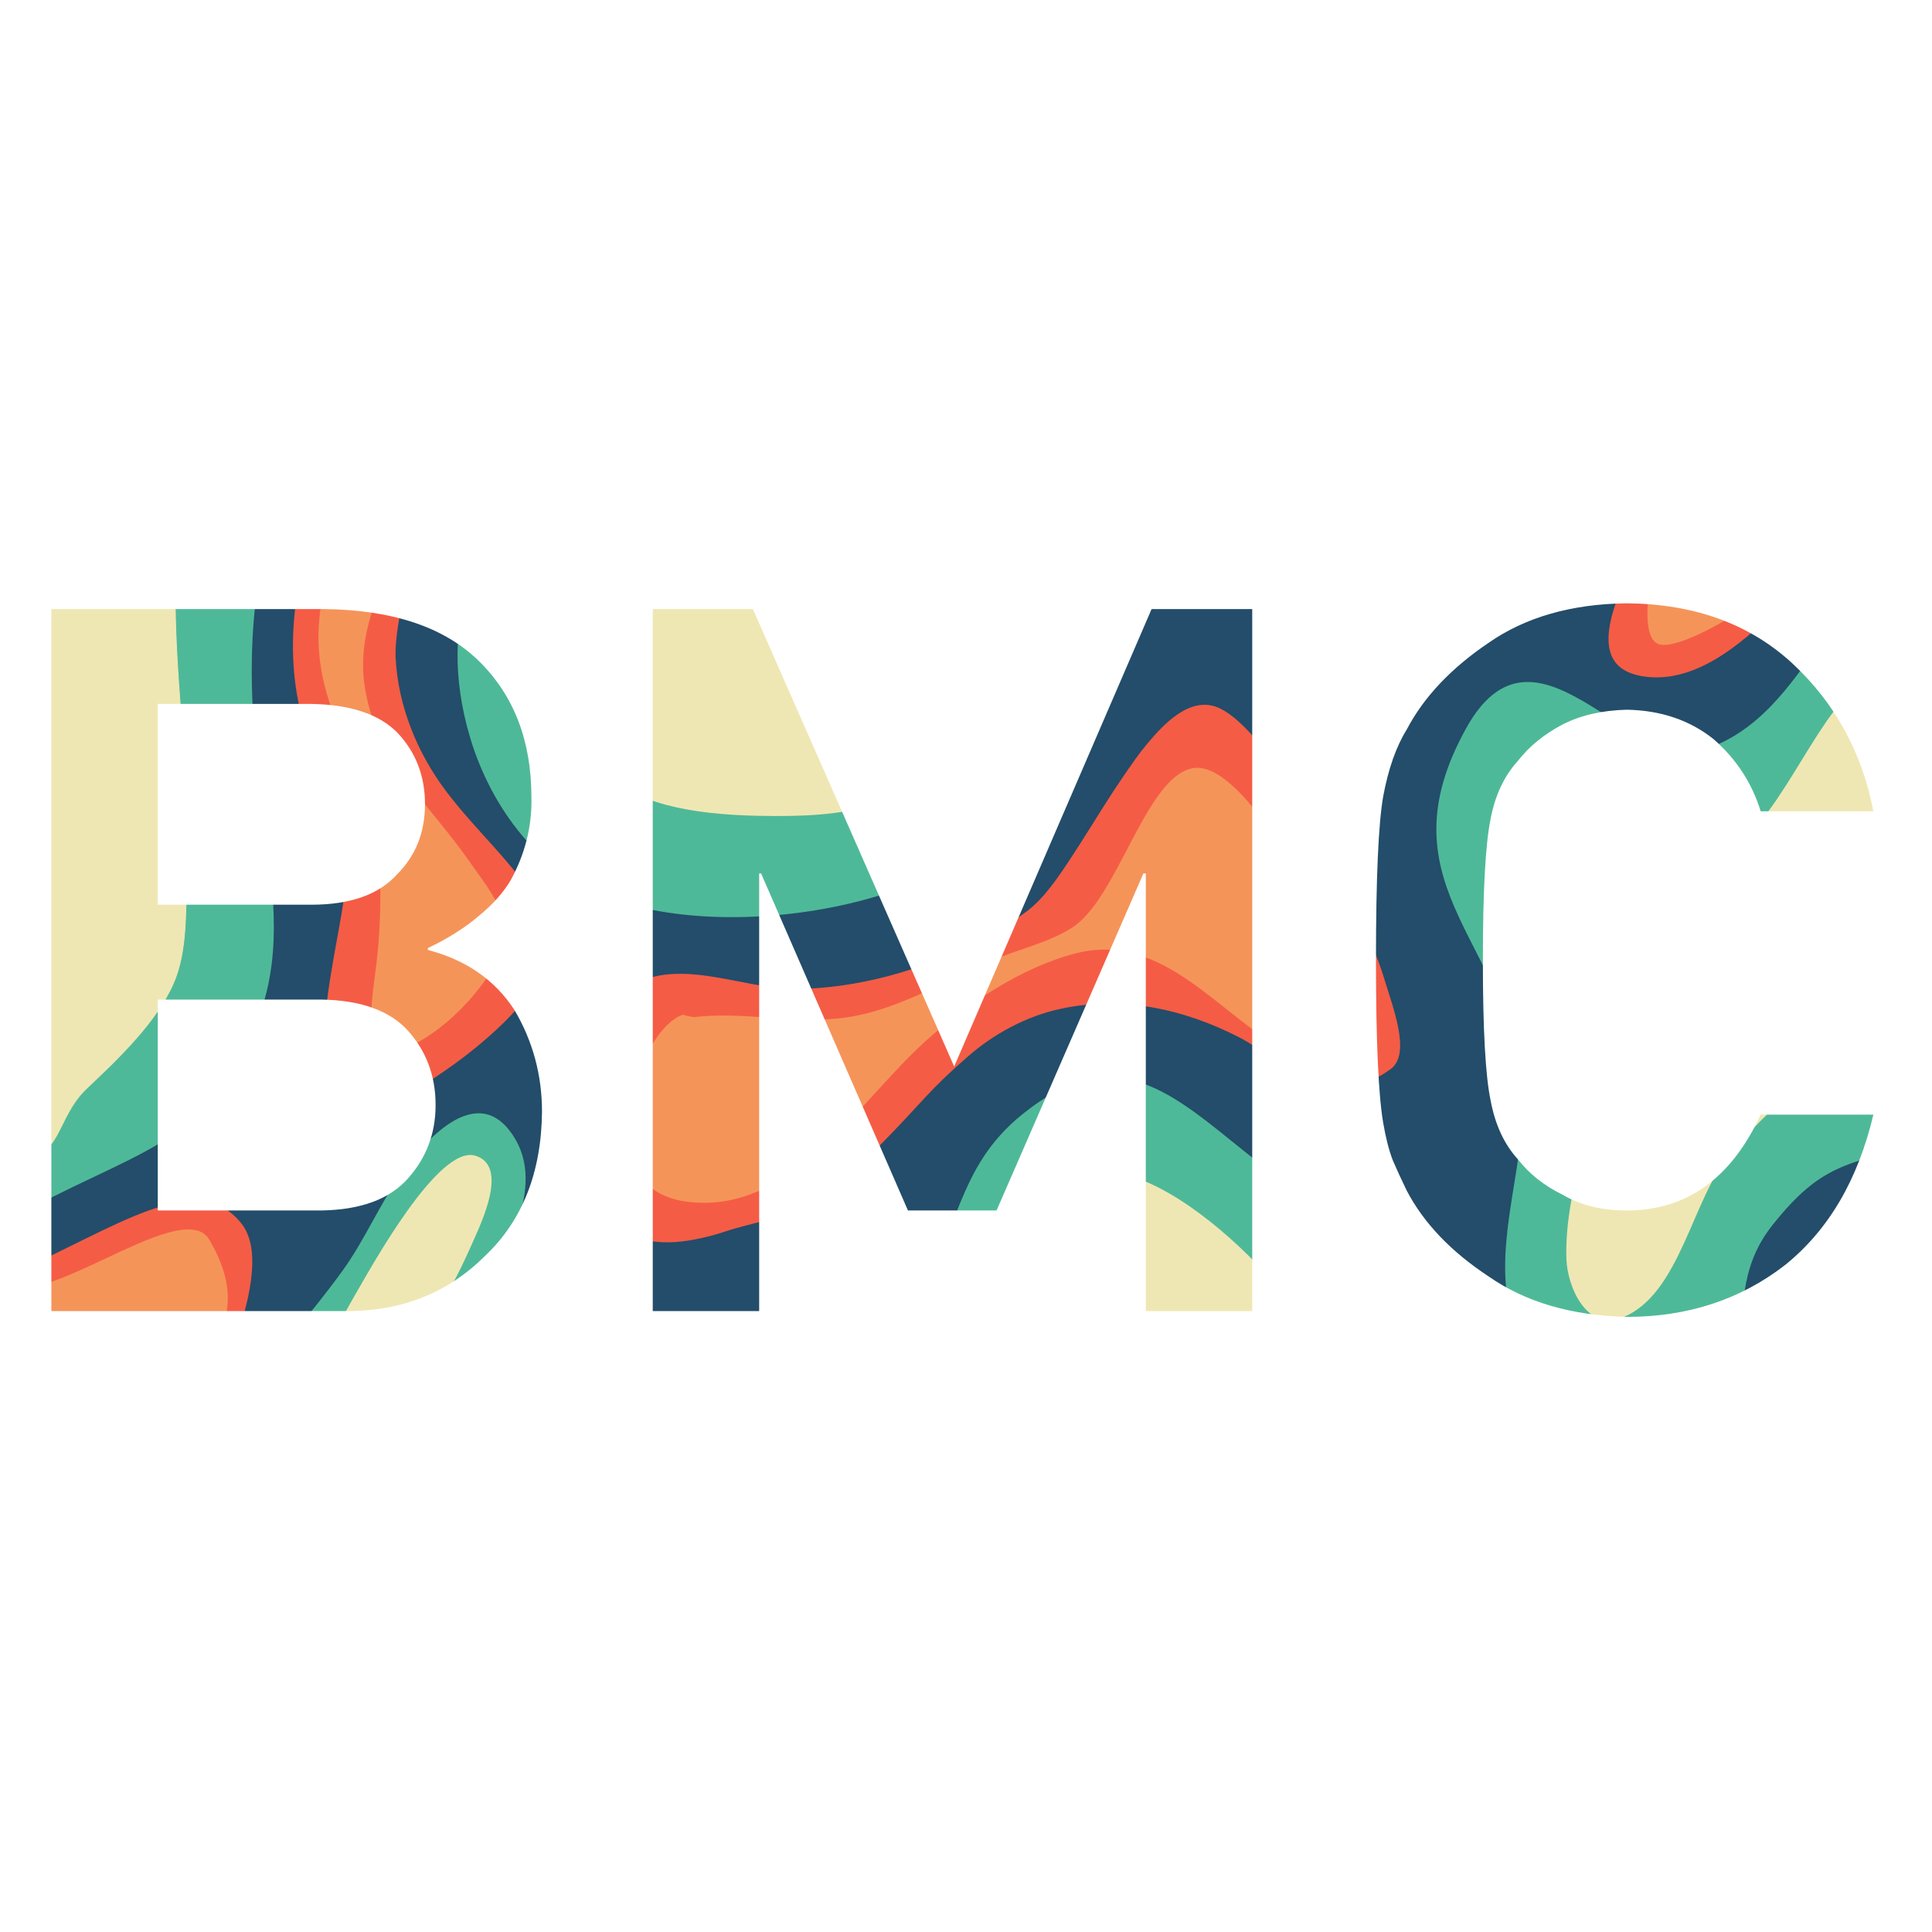<?xml version="1.0" encoding="UTF-8" standalone="no"?>
<!DOCTYPE svg PUBLIC "-//W3C//DTD SVG 1.1//EN" "http://www.w3.org/Graphics/SVG/1.1/DTD/svg11.dtd">
<svg width="100%" height="100%" viewBox="0 0 2400 2400" version="1.1" xmlns="http://www.w3.org/2000/svg" xmlns:xlink="http://www.w3.org/1999/xlink" xml:space="preserve" xmlns:serif="http://www.serif.com/" style="fill-rule:evenodd;clip-rule:evenodd;stroke-linecap:round;stroke-linejoin:round;stroke-miterlimit:1.5;">
    <rect x="0" y="0" width="2400" height="2400" fill="#333333" stroke="none"/>
    <g transform="matrix(0.983,0,0,0.451,2.91323e-13,560)">
        <rect class='overlay' x="0" y="0" width="100%" height="100%" style="fill:rgb(35,77,106);"/>
    </g>
    <g>
        <path d="M956.266,263.674C805.051,463.118 496.529,618.895 583.579,914.864C606.12,991.505 655.755,1064.88 727.704,1102.74C867.37,1176.25 1172.4,1137.2 1268.29,1001.39" style="fill:rgb(78,185,152);"/>
        <path d="M0,1520C29.929,1521.89 33.969,1503.22 40,1500C181.908,1424.22 280.785,1412.87 328.978,1240.41C350.411,1163.72 336.323,1084.25 326.13,1007C307.497,865.798 299.311,716.86 363.563,585.13C469.657,367.613 202.754,561.239 60,640" style="fill:rgb(78,185,152);"/>
        <path d="M420.581,1876.69C449.07,1758.09 729.579,1527.66 632.719,1404.12C586.211,1344.81 520.963,1425.11 495.136,1462.88C469.985,1499.66 452.373,1541.11 426.367,1577.32C351.165,1682.03 249.134,1771.97 225.936,1905.54" style="fill:rgb(78,185,152);"/>
        <path d="M1676.63,1563.65C1646.62,1508.31 1597.03,1471.16 1548.84,1432.66C1455.66,1358.21 1386.45,1290.62 1270.33,1383.96C1184.57,1452.9 1194.97,1534.6 1135.24,1603.09" style="fill:rgb(78,185,152);"/>
        <path d="M2380,760C2349.69,758.376 2431.35,681.93 2396.36,685.19C2276.66,696.342 2252.02,889.536 2115.46,931.556C2023.11,959.97 1907.03,749.519 1821.06,905.072C1716.8,1093.74 1864.99,1166.02 1888.99,1334.02C1902.12,1425.92 1859.88,1517.3 1871.94,1608.74C1880.35,1672.51 1906.34,1768.3 1981.03,1779.97C2011.28,1784.7 2043.11,1770.3 2068.99,1755.94C2208.6,1678.47 2131.12,1610.63 2202.16,1521.45C2262.74,1445.42 2293.03,1448.14 2380,1420" style="fill:rgb(78,185,152);"/>
    </g>
    <g>
        <path d="M2099.02,542.603C2097.21,609.981 1919.57,819.928 2040,840C2162.44,860.406 2270.69,663.163 2358.96,602.504" style="fill:rgb(245,92,69);"/>
        <path d="M1727.36,1328.19C1753.65,1309.24 1729.88,1250.51 1719.01,1214.05C1711.99,1190.53 1696.41,1154.82 1687,1134.32C1669.96,1097.21 1649.52,1056.6 1629.22,1021.28C1614.19,995.135 1596.7,966.58 1578.32,941.753C1568.35,928.275 1556.52,913.573 1544.43,901.791C1535.76,893.343 1524.34,883.618 1512.83,878.848C1477.95,864.388 1444.83,900.254 1425.15,923.937C1420.17,929.932 1415.32,936.047 1410.8,942.394C1401.09,956.018 1391.62,969.815 1382.48,983.828C1363.9,1012.32 1346.48,1041.55 1327.66,1069.88C1313.89,1090.62 1296.63,1116.21 1275.8,1131.83C1254.76,1147.6 1236.17,1159.01 1212.62,1170.9C1143.92,1205.61 1064.69,1228.12 987.387,1228.56C978.931,1228.61 970.475,1227.87 962.074,1226.91C953.263,1225.91 944.537,1224.25 935.809,1222.67C880.815,1212.75 811.348,1192.35 766.919,1239.67C757.626,1249.57 750.061,1261.81 744.151,1273.94C737.387,1287.82 732.178,1303.08 728.397,1318.02C722.22,1342.44 719.273,1367.79 719.48,1392.97C719.682,1417.35 722.729,1442.08 730.364,1465.32C734.91,1479.16 741.216,1492.96 749.812,1504.8C753.851,1510.37 758.377,1515.64 763.461,1520.27C797.546,1551.31 844.48,1545.42 885.474,1534.52C894.719,1532.06 903.702,1528.7 912.904,1526.08C946.119,1516.64 981.042,1510.66 1011.07,1492.6C1040.74,1474.77 1067.85,1448.49 1091.7,1424.2C1150.78,1364.03 1150.92,1357.38 1202.25,1312.5C1234.79,1284.03 1274.94,1262.41 1317.29,1253.24C1394.3,1236.55 1470.42,1253.25 1539.41,1288.6C1592.5,1315.81 1648.39,1385.1 1727.36,1328.19Z" style="fill:rgb(245,92,69);"/>
        <path d="M181.988,1941.24C211.397,1830.78 357.865,1593.43 300,1520C244.843,1450 142.122,1526.24 20,1580" style="fill:rgb(245,92,69);"/>
        <path d="M472.304,545.197C471.705,545.81 472.812,543.534 473.287,542.82C485.427,524.594 536.781,505.979 546.664,534.216C556.789,563.146 487.688,747.482 491.486,817.871C494.699,877.405 518.323,935.257 554.001,982.673C630.385,1084.19 750.466,1150.46 622.923,1273.17C601.254,1294.01 577.525,1312.9 552.806,1330C522.015,1351.3 481.281,1377.72 441.887,1368.68C356.908,1349.18 438.37,1133.6 430.599,1064.54C424.868,1013.62 403.947,971.862 385.913,924.972C354.628,843.631 358.994,754.422 384.717,672.226C396.644,634.116 414.345,589.927 444.609,562.601" style="fill:rgb(245,92,69);"/>
    </g>
    <g id="Layer2">
        <path d="M2080,598.781C2072.13,619.707 2023.26,785.685 2060,800C2080.64,808.046 2144.19,771.079 2160,760" style="fill:rgb(245,148,89);"/>
        <path d="M1670.86,402.9C1668.62,402.932 1658.89,404.051 1656.88,405.003C1651.36,407.628 1646.27,411.332 1641.79,415.481C1627.61,428.635 1617.17,446.566 1610.92,464.757C1603.17,487.265 1599.29,521.2 1615.58,541.236C1623.13,550.521 1634.6,556.225 1645.69,560.077C1652.49,562.44 1659.83,564.275 1667.07,564.353C1677.54,564.466 1687.59,560.651 1696.47,555.405C1708.18,548.484 1718.66,538.983 1724.65,526.581C1745.71,483.041 1685.25,402.694 1670.86,402.9Z" style="fill:rgb(245,148,89);"/>
        <path d="M850.748,1261.34C849.486,1258.88 842.221,1263.11 841.177,1263.72C822.407,1274.69 809.211,1297.96 799.692,1316.6C798.125,1319.66 797.955,1320.07 796.495,1323.2C795.077,1326.24 794.762,1326.89 793.438,1329.97C792.083,1333.13 791.836,1333.78 790.589,1336.99C765.889,1400.59 772.782,1481.77 852.084,1492.64C982.543,1510.53 1065.55,1369.53 1148.83,1294.15C1200.33,1247.53 1269.28,1201.21 1337.27,1184.05C1445.59,1156.72 1516,1263.21 1600.94,1307.95C1633.24,1324.96 1687.5,1328.96 1689.25,1278.83C1691.23,1222.62 1557.7,942.006 1482.36,954.158C1423.27,963.688 1388.95,1116.45 1331.3,1152.71C1302,1171.14 1265.35,1179.17 1233.6,1192.63C1169.14,1219.96 1107.89,1259.88 1036.71,1265.53C979.05,1270.1 918.228,1256.65 861.604,1263.58" style="fill:rgb(245,148,89);"/>
        <path d="M200,1780C245.926,1688.15 321.221,1643.65 260,1540C229.964,1489.15 82.467,1606.98 20,1600" style="fill:rgb(245,148,89);"/>
        <path d="M506.625,556.335C506.598,556.407 504.074,557.355 503.851,557.469C480.789,569.354 459.986,583.157 444.226,604.479C416.349,642.194 400.698,724.146 396.492,770.93C387.104,875.376 451.821,944.903 467.185,1043.54C470.379,1064.05 472.231,1084.74 472.454,1105.49C472.775,1135.52 471.217,1165.74 467.79,1195.58C461.416,1251.08 438.673,1352.37 538.101,1282.77C549.707,1274.65 560.47,1265.41 570.522,1255.44C587.309,1238.79 602.394,1220.1 614.309,1199.64C645.065,1146.82 613.449,1113.72 583.346,1070.45C532.117,996.806 464.074,941.197 452.387,847.698C442.064,765.115 493.604,693.334 523.864,620.644C528.676,609.086 549.145,550.62 518.842,554.66" style="fill:rgb(245,148,89);"/>
    </g>
    <g>
        <path d="M284.69,459.076C167.407,657.613 241.638,877.314 232.034,1090.99C230.151,1132.9 232.671,1181.71 215.565,1221.1C194.443,1269.73 145.909,1315.93 108.117,1351.51C67.656,1389.61 77.578,1441.08 20,1440C18.949,1221.8 25.432,1093 20,960C8.257,672.466 101.638,787.935 100,500" style="fill:rgb(239,231,179);stroke:rgb(239,231,179);stroke-width:1px;"/>
        <path d="M958.803,388.17C871.256,497.795 728.326,612.599 708.431,760.056C682.122,955.054 764.884,1010.07 943.314,1013.46C1046.93,1015.42 1137.23,1007.1 1201.12,911.882C1262.65,820.188 1253.05,702.122 1295.13,602.978C1317.96,549.175 1380.08,497.393 1381.21,436.776C1382.2,383.775 1349.07,340.489 1334.25,291.538" style="fill:rgb(239,231,179);"/>
        <path d="M2360,800C2362.58,805.191 2327.63,833.307 2298.39,860.472C2245.22,909.872 2195.64,1050.39 2127.79,1064.2C2069.09,1076.14 1955.83,972.77 1909.33,1029.84C1859.24,1091.31 1966.75,1214.69 1977.74,1281.9C1993.49,1378.23 1942.07,1469.48 1945.91,1564.94C1947.26,1598.44 1970.84,1653.75 2014.51,1637.05C2087.67,1609.07 2102.05,1487.11 2150.26,1432.12C2226.27,1345.44 2253.79,1335.12 2360,1300" style="fill:rgb(239,231,179);"/>
        <path d="M1644.27,1681.25C1611.01,1603.38 1411.25,1391.58 1314.04,1472.76C1266.28,1512.65 1251.42,1631.78 1208.29,1688.06" style="fill:rgb(239,231,179);"/>
        <path d="M480,1720C534.698,1621.48 542.226,1645.76 587.523,1542.51C597.897,1518.87 632.416,1447.87 590.202,1435.59C544.483,1422.29 461.847,1573.06 443.204,1604.87C422.633,1639.97 405.204,1676.78 384.024,1711.56" style="fill:rgb(239,231,179);"/>
    </g>
    <path d="M2400,0L0,0L0,2400L2400,2400L2400,0ZM2327.16,1384.66C2308.02,1465.61 2271.53,1527.82 2217.7,1571.28C2162.27,1614.35 2096.68,1635.88 2020.91,1635.88C1952.32,1634.29 1895.1,1617.54 1849.25,1585.64C1802.59,1554.93 1768.69,1519.44 1747.56,1479.17C1741.18,1466.01 1735.4,1453.45 1730.22,1441.49C1725.43,1429.12 1721.44,1413.57 1718.25,1394.83C1712.27,1359.74 1709.28,1292.35 1709.28,1192.66C1709.28,1091.38 1712.27,1023.59 1718.25,989.292C1724.63,954.999 1734.4,927.285 1747.56,906.151C1768.69,865.876 1802.59,829.988 1849.25,798.486C1895.1,766.585 1952.32,750.236 2020.91,749.438C2105.05,750.236 2173.64,775.158 2226.67,824.206C2279.71,873.652 2313.2,934.861 2327.16,1007.84L2187.19,1007.84C2176.43,972.744 2156.89,942.837 2128.58,918.114C2099.07,894.587 2063.18,882.425 2020.91,881.627C1989.81,882.425 1963.09,888.605 1940.76,900.169C1918.03,912.132 1899.69,927.086 1885.73,945.03C1868.59,963.772 1857.22,987.897 1851.64,1017.4C1845.26,1048.51 1842.07,1106.93 1842.07,1192.66C1842.07,1278.39 1845.26,1336.41 1851.64,1366.72C1857.22,1397.02 1868.59,1421.55 1885.73,1440.29C1899.69,1458.23 1918.03,1472.79 1940.76,1483.95C1963.09,1497.11 1989.81,1503.69 2020.91,1503.69C2095.08,1503.69 2150.51,1464.02 2187.19,1384.66L2327.16,1384.66ZM63.798,756.616L401.747,756.616C487.48,757.413 551.88,778.946 594.946,821.215C638.411,863.882 660.143,920.307 660.143,990.488C660.941,1026.38 652.368,1060.67 634.423,1093.37C625.252,1108.92 612.093,1123.67 594.946,1137.63C577.799,1152.38 556.665,1165.74 531.543,1177.71L531.543,1180.1C578.996,1192.46 614.884,1217.38 639.208,1254.87C661.938,1293.55 673.302,1335.62 673.302,1381.07C672.505,1456.44 648.978,1516.05 602.722,1559.92C556.865,1605.78 499.643,1628.7 431.056,1628.7L63.798,1628.7L63.798,756.616ZM810.875,756.616L935.288,756.616L1185.31,1324.85L1430.55,756.616L1555.56,756.616L1555.56,1628.7L1423.37,1628.7L1423.37,1085L1420.38,1085L1237.95,1503.69L1127.89,1503.69L945.456,1085L943.063,1085L943.063,1628.7L810.875,1628.7L810.875,756.616ZM195.987,1241.71L195.987,1503.69L399.355,1503.69C448.402,1502.89 484.29,1489.54 507.02,1463.62C529.749,1438.1 541.114,1407.79 541.114,1372.7C541.114,1336.81 529.749,1306.11 507.02,1280.59C484.29,1255.46 448.402,1242.51 399.355,1241.71L195.987,1241.71ZM195.987,874.449L195.987,1123.87L386.794,1123.87C435.044,1123.87 470.533,1111.31 493.262,1086.19C516.39,1063.06 527.955,1033.95 527.955,998.862C527.955,963.772 516.39,934.064 493.262,909.74C470.533,887.01 435.044,875.247 386.794,874.449L195.987,874.449Z" style="fill:white;"/>
</svg>
